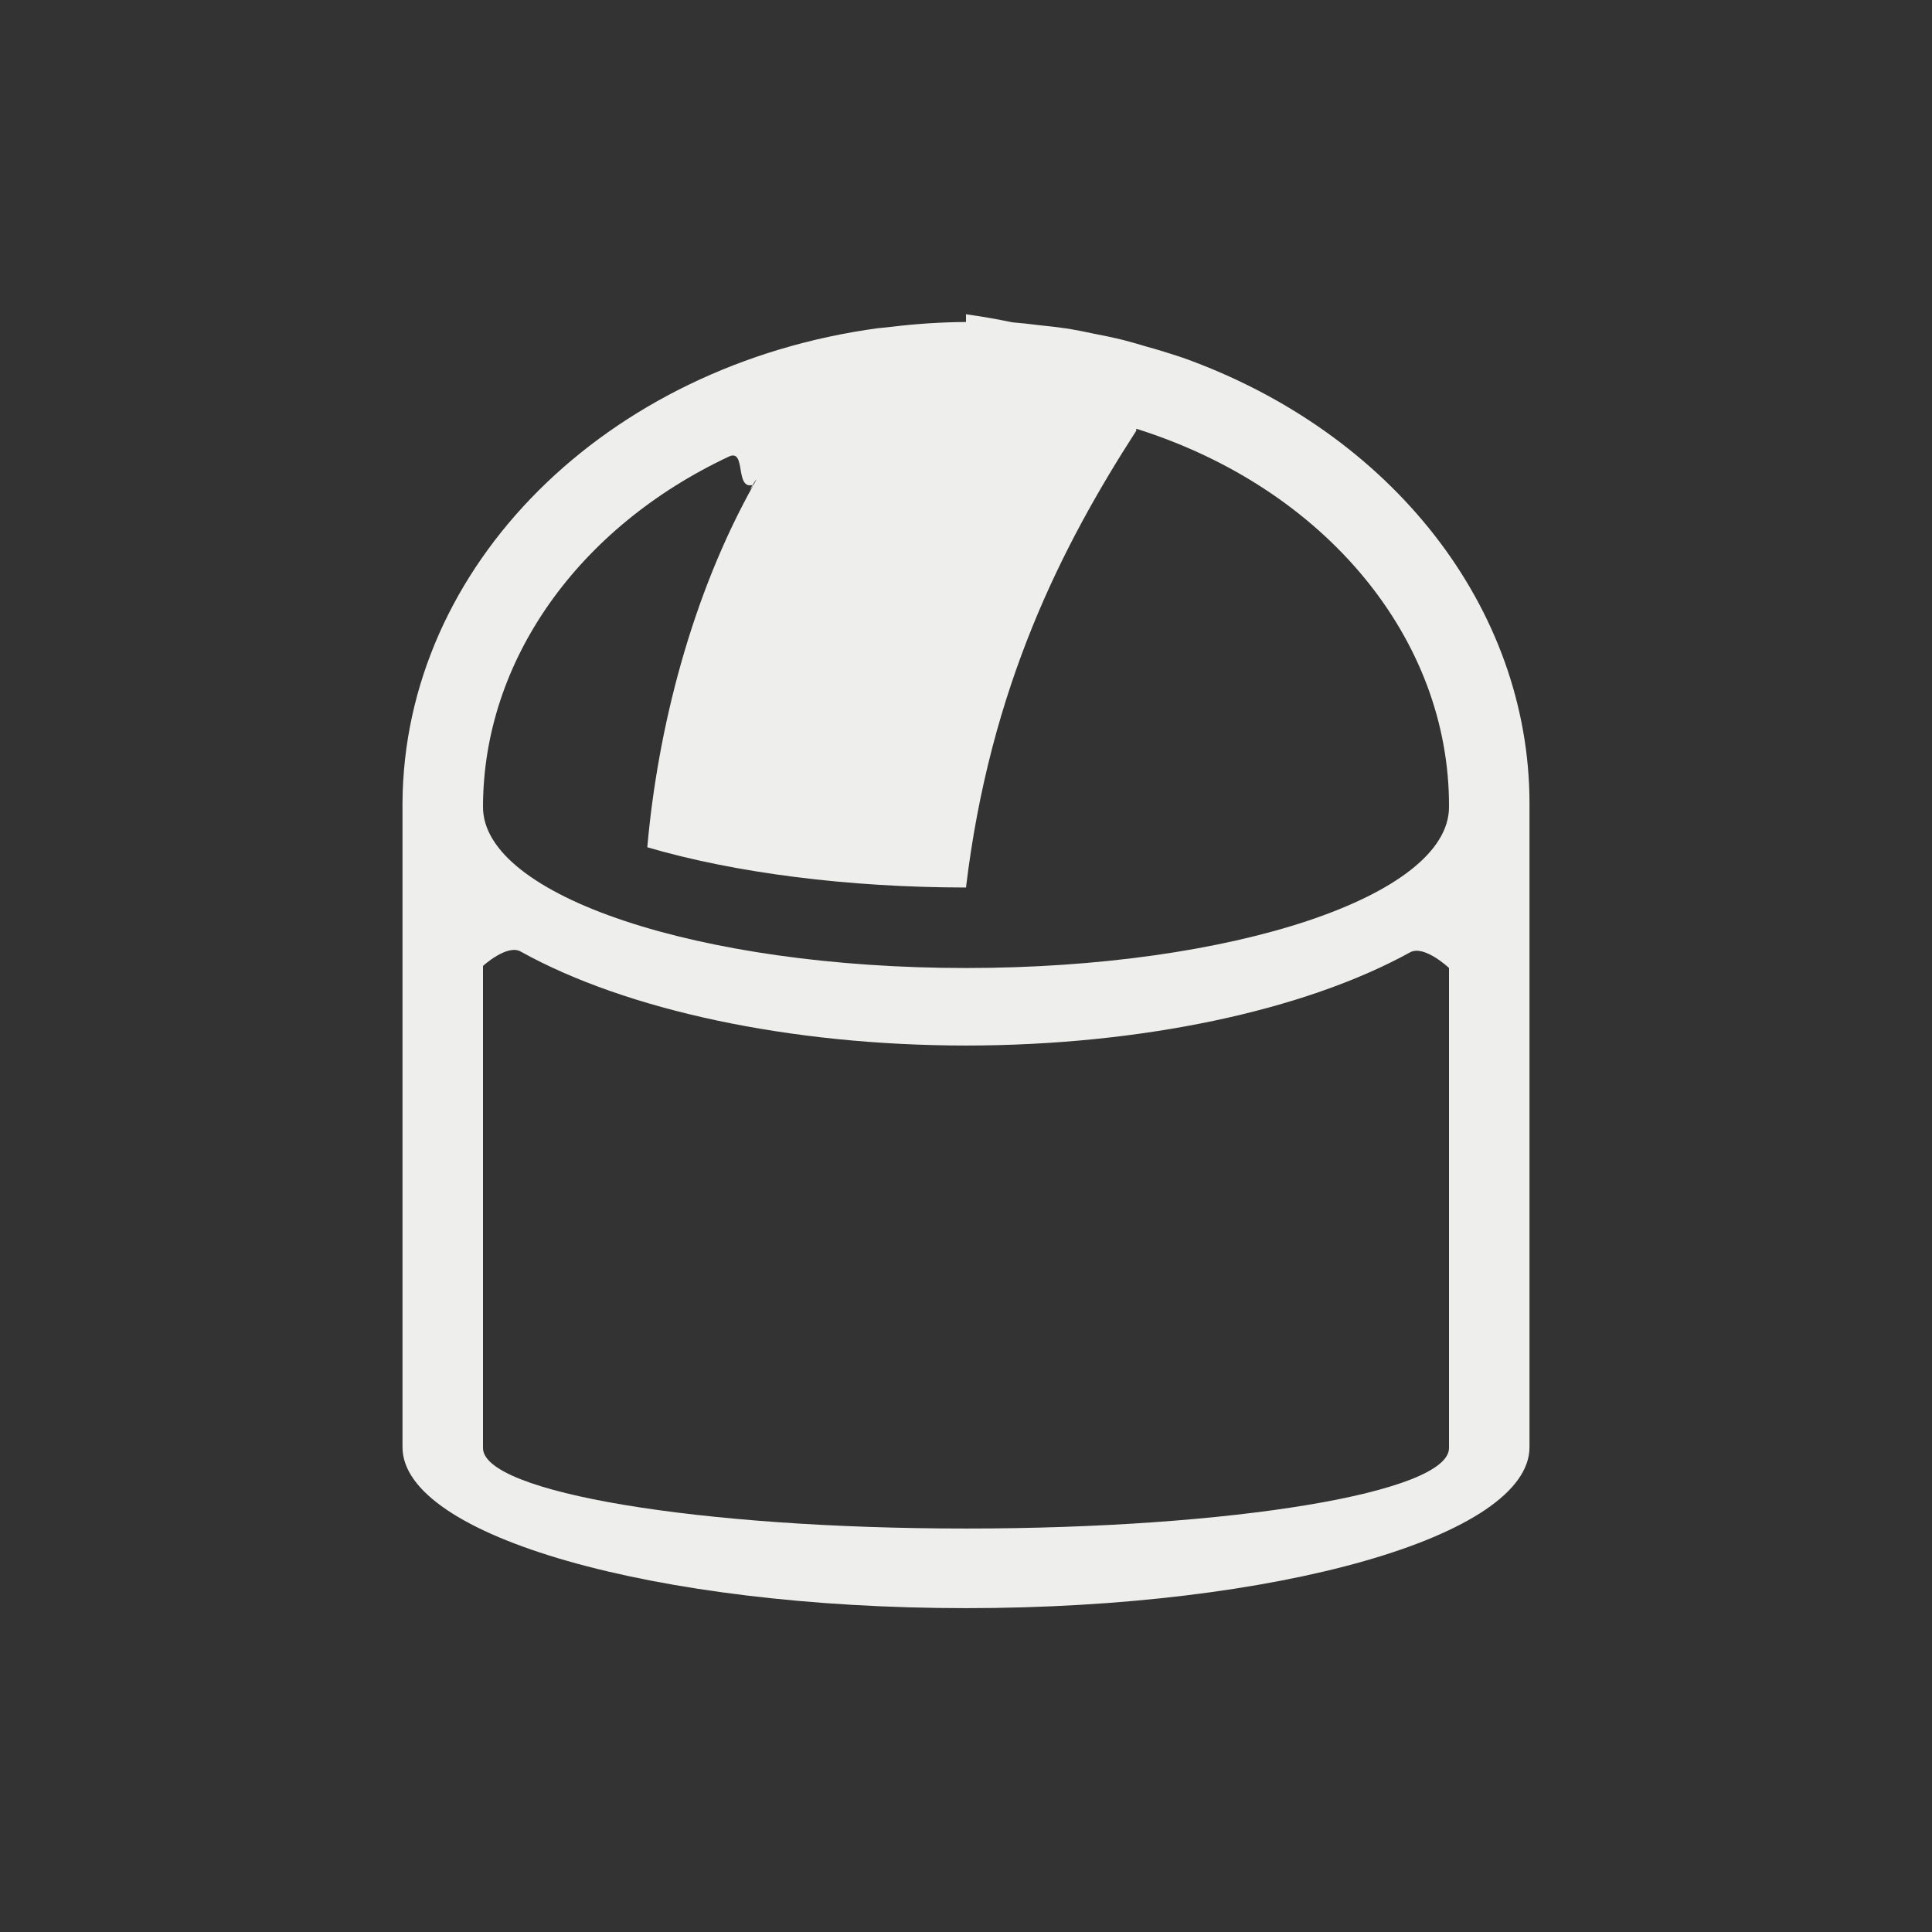 <?xml version="1.0" encoding="UTF-8" standalone="no"?>
<svg
   width="24"
   height="24"
   viewBox="0 0 24 24"
   version="1.1"
   id="svg7"
   sodipodi:docname="kstars_ekos.svg"
   inkscape:version="1.1.2 (0a00cf5339, 2022-02-04)"
   xmlns:inkscape="http://www.inkscape.org/namespaces/inkscape"
   xmlns:sodipodi="http://sodipodi.sourceforge.net/DTD/sodipodi-0.dtd"
   xmlns="http://www.w3.org/2000/svg"
   xmlns:svg="http://www.w3.org/2000/svg">
  <rect x="0" y="0" width="24" height="24" fill="#333333" stroke="none"/>
  <sodipodi:namedview
     id="namedview9"
     pagecolor="#000000"
     bordercolor="#666666"
     borderopacity="1.0"
     inkscape:pageshadow="2"
     inkscape:pageopacity="0"
     inkscape:pagecheckerboard="0"
     showgrid="false"
     inkscape:zoom="40.187235"
     inkscape:cx="12.0063"
     inkscape:cy="11.968975"
     inkscape:window-width="1482"
     inkscape:window-height="967"
     inkscape:window-x="0"
     inkscape:window-y="29"
     inkscape:window-maximized="1"
     inkscape:current-layer="svg7" />
  <defs
     id="defs3">
    <style
       id="current-color-scheme"
       type="text/css">
   .ColorScheme-Text { color:#eeeeec; } .ColorScheme-Highlight { color:#367bf0; } .ColorScheme-NeutralText { color:#ffcc44; } .ColorScheme-PositiveText { color:#3db47e; } .ColorScheme-NegativeText { color:#dd4747; }
  </style>
  </defs>
  <path
     style="fill:currentColor"
     class="ColorScheme-Text"
     d="M 8,-0.096 V 0 C 7.692,0.002 7.385,0.022 7.08,0.059 7.026,0.064 6.972,0.07 6.918,0.076 h -0.004 C 3.521,0.533 1.015,3.032 1,5.977 v 8 c 0,1.105 3.134,2 7,2 3.866,0 7,-0.895 7,-2 V 5.977 C 14.997,3.554 13.295,1.371 10.686,0.441 h -0.002 c -0.018,-0.006 -0.035,-0.012 -0.053,-0.018 C 10.502,0.381 10.372,0.341 10.24,0.305 10.147,0.276 10.053,0.25 9.959,0.225 9.833,0.194 9.706,0.167 9.578,0.143 9.478,0.121 9.377,0.102 9.275,0.084 9.152,0.066 9.028,0.051 8.904,0.039 8.795,0.025 8.686,0.013 8.576,0.004 8.386,-0.036 8.194,-0.069 8,-0.096 Z M 10.115,1.326 C 12.461,2.063 14.01,3.937 14,6.025 c 0,1.105 -2.686,2 -6,2 -3.314,0 -6,-0.895 -6,-2 0.001,-1.819 1.186,-3.476 3.054,-4.353 0.223,-0.105 0.066,0.43 0.308,0.349 -0.139,0.202 0.121,-0.217 0,0 -0.772,1.38 -1.191,3.03 -1.321,4.504 1.094,0.321 2.501,0.499 3.959,0.5 0.299,-2.495 1.193,-4.245 2.115,-5.674 z M 2,7.999 c 0,0 0.299,-0.273 0.467,-0.179 C 3.78,8.55 5.818,8.987 8,8.988 10.172,8.987 12.203,8.554 13.517,7.83 13.691,7.734 14,8.024 14,8.024 v 0 5.964 c 0,0.552 -2.686,1 -6,1 -3.314,0 -6,-0.448 -6,-1 z"
     transform="translate(4,4)"
     id="path5"
     sodipodi:nodetypes="ccccccssscccccccccccccscscscccccscsccssscc" />
</svg>
